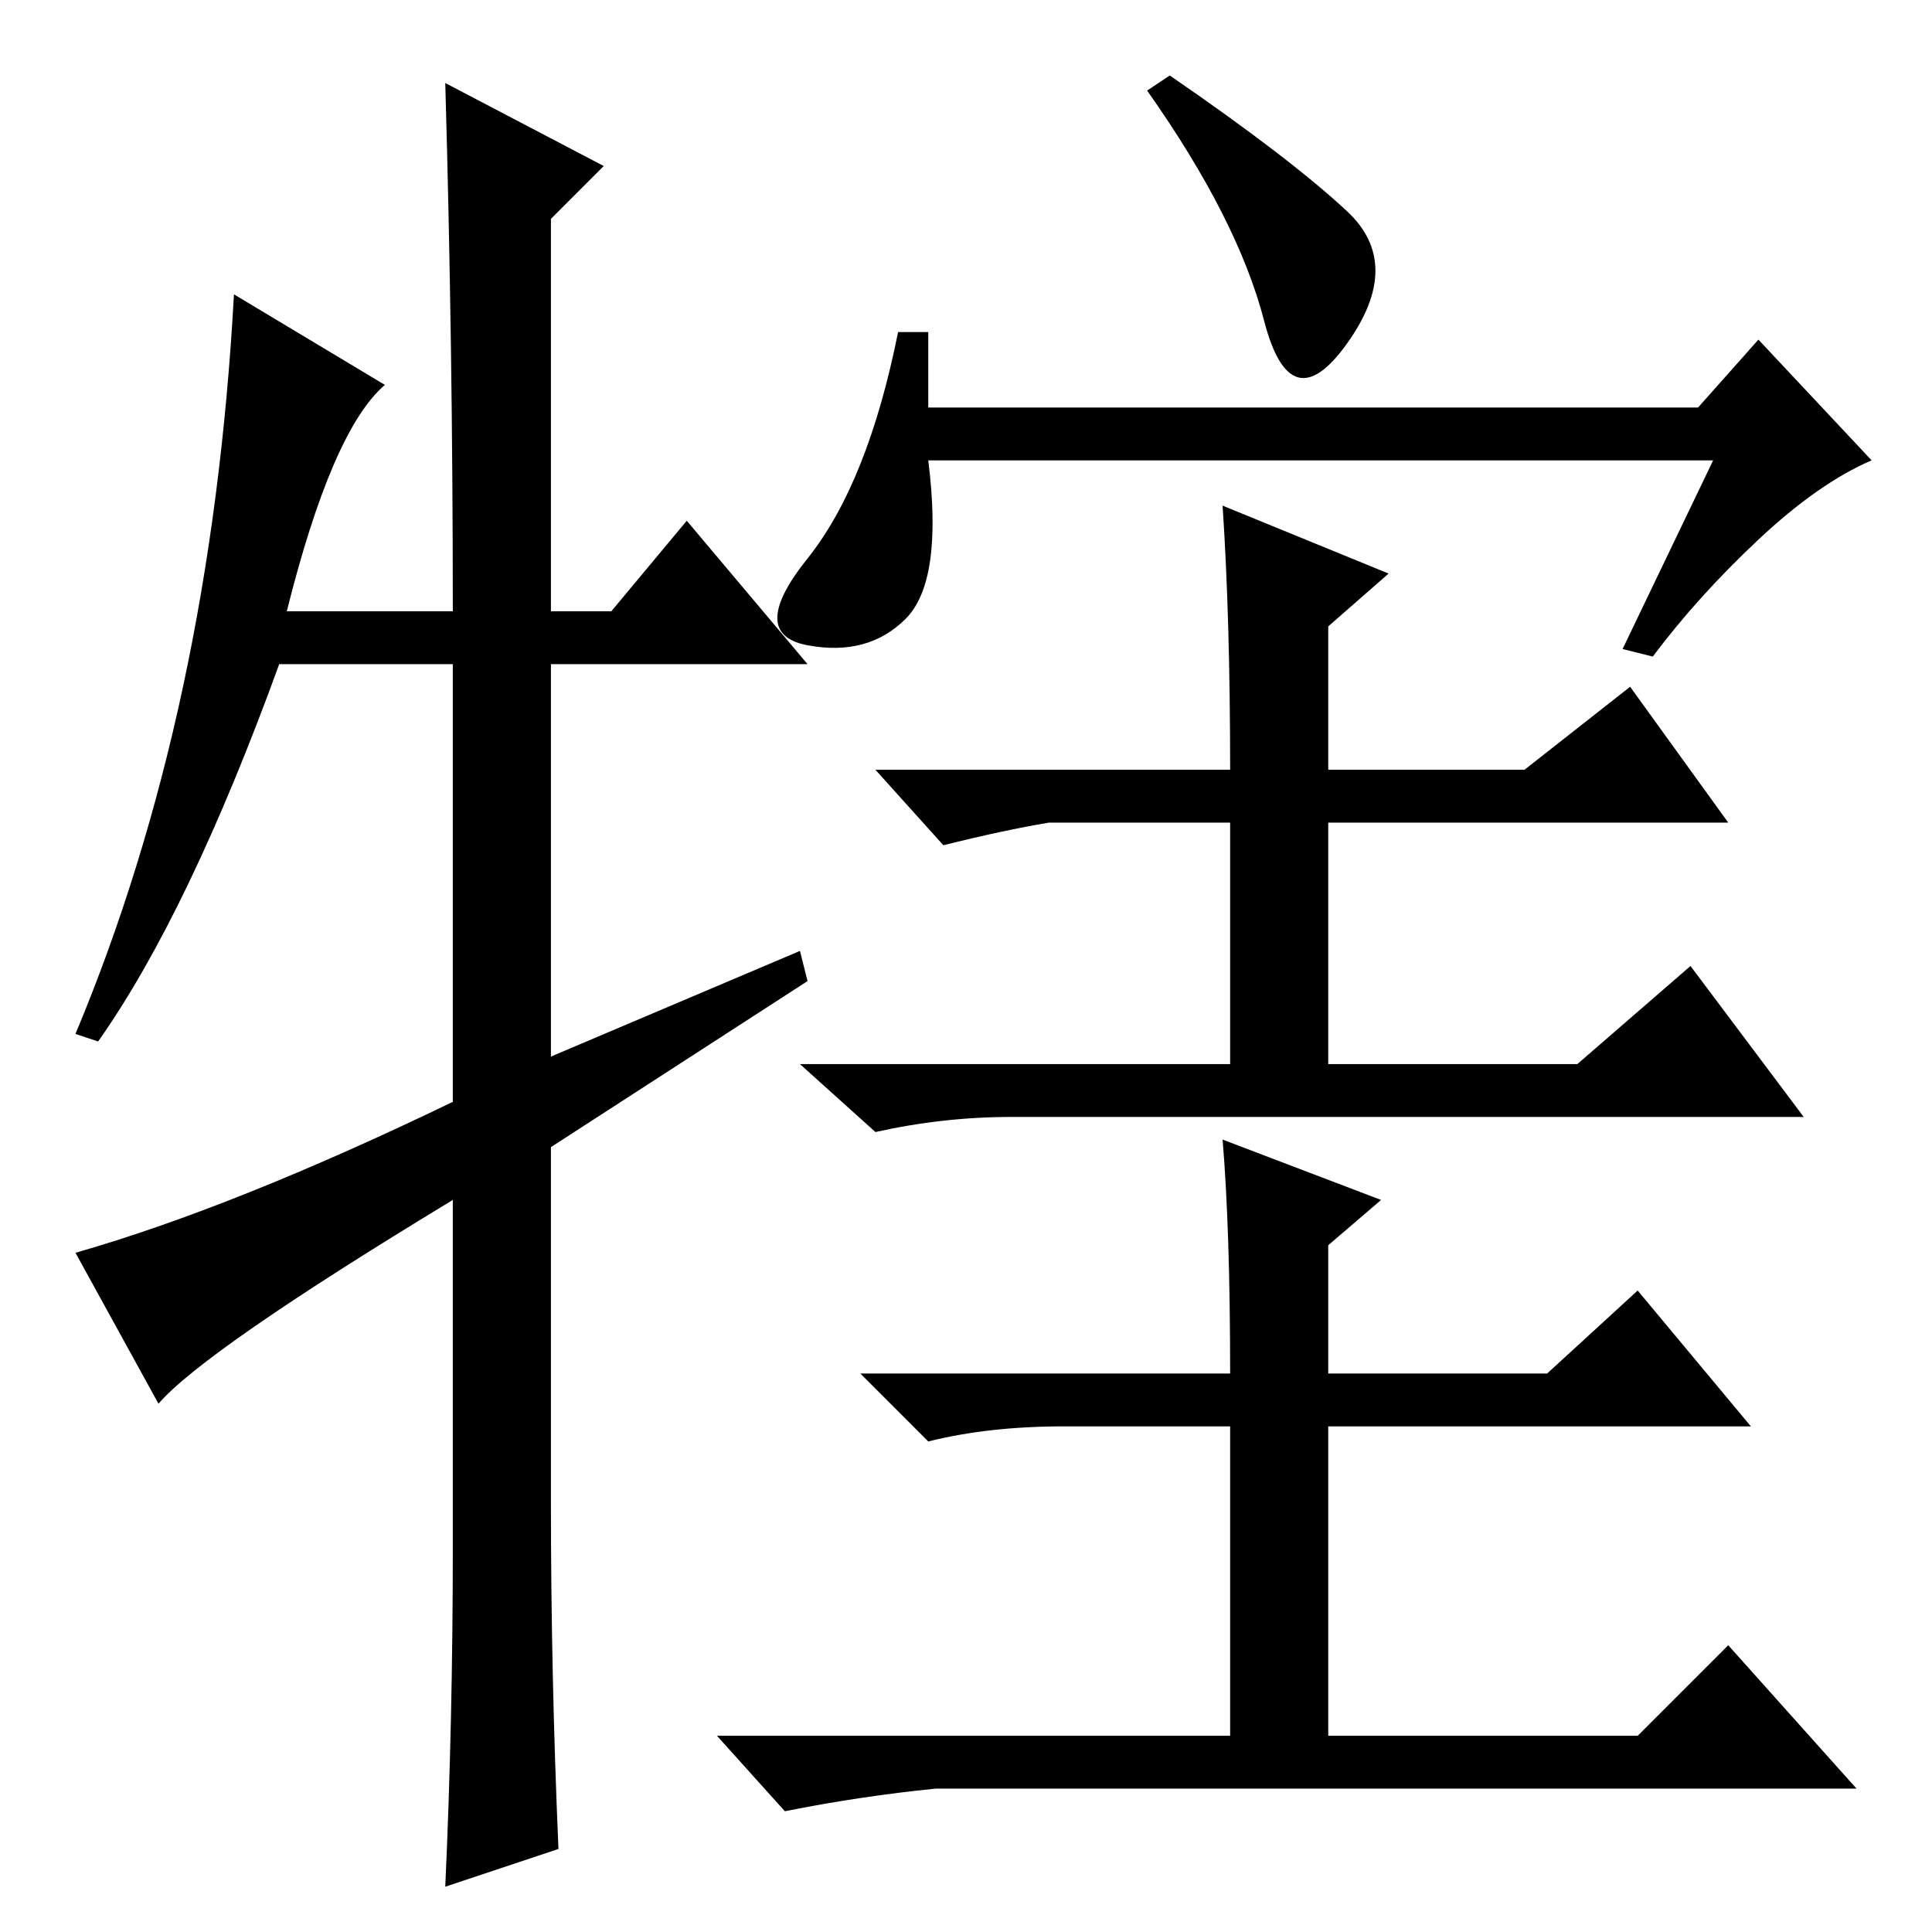 <?xml version="1.0" standalone="no"?>
<!DOCTYPE svg PUBLIC "-//W3C//DTD SVG 1.1//EN" "http://www.w3.org/Graphics/SVG/1.1/DTD/svg11.dtd" >
<svg xmlns="http://www.w3.org/2000/svg" xmlns:xlink="http://www.w3.org/1999/xlink" version="1.1" viewBox="0 -36 256 256">
  <g transform="matrix(1 0 0 -1 0 220)">
   <path fill="currentColor"
d="M178.5 228q7.5 -7 0 -17.5t-11 3t-15.5 30.5l3 2q16 -11 23.5 -18zM227 195h-104q2 -16 -3 -21t-13 -3.5t0 11.5t12 30h4v-10h102l8 9l15 -16q-7 -3 -15 -10.5t-14 -15.5l-4 1zM162 189l22 -9l-8 -7v-19h26l14 11l13 -18h-53v-32h33l15 13l15 -20h-105q-9 0 -18 -2l-10 9
h57v32h-24q-6 -1 -14 -3l-9 10h47q0 20 -1 35zM162 105l21 -8l-7 -6v-17h29l12 11l15 -18h-56v-41h41l12 12l17 -19h-122q-10 -1 -20 -3l-9 10h68v41h-22q-10 0 -18 -2l-9 9h49q0 19 -1 31zM91 187l16 -19h-34v-52l33 14l1 -4l-34 -22v-47q0 -23 1 -46l-15 -5q1 22 1 45v46
q-33 -20 -39 -27l-11 20q21 6 50 20v58h-23q-12 -33 -24 -50l-3 1q18 43 21 98l20 -12q-7 -6 -13 -30h22q0 35 -1 70l21 -11l-7 -7v-52h8z" />
  </g>

</svg>
